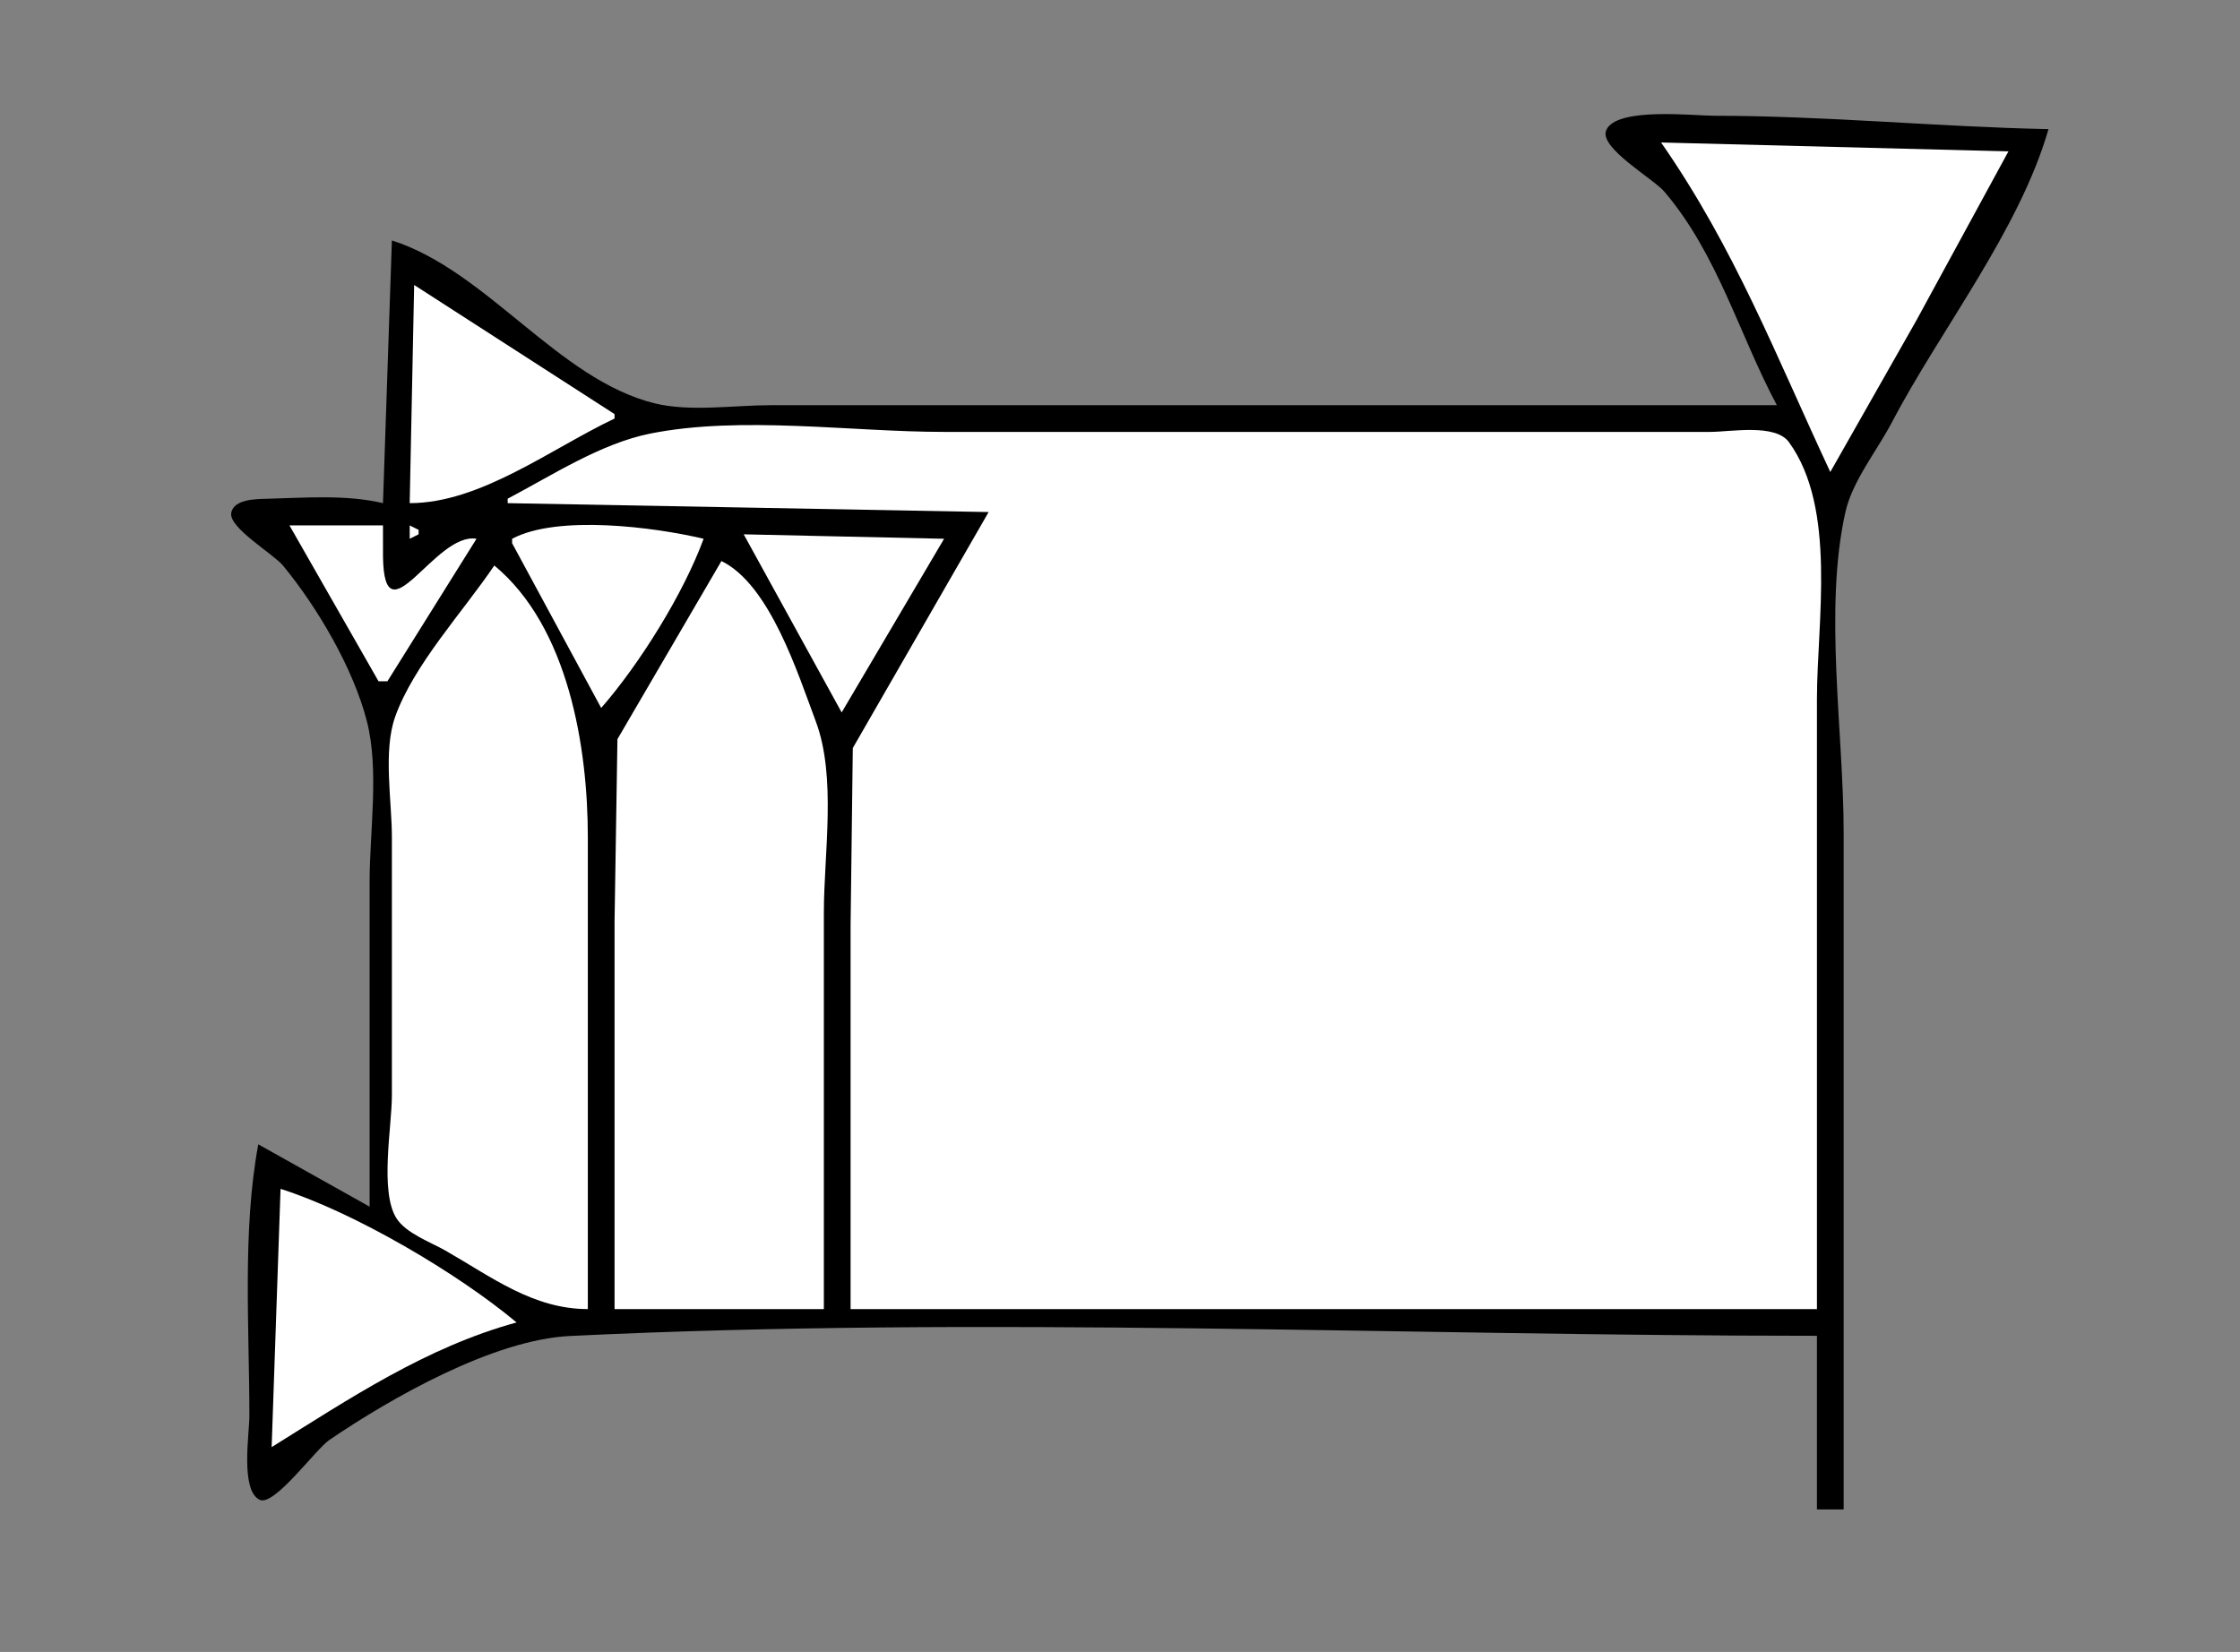 <?xml version="1.0" standalone="yes"?>
<svg xmlns="http://www.w3.org/2000/svg" width="503" height="371">
<rect width="100%" height="100%" fill="#808080" stroke="none"/>
<!-- <path style="fill:#ffffff; stroke:none;" d="M0 0L0 371L503 371L503 0L0 0z"/>
--><path style="fill:#000000; stroke:none;" d="M399 91L227 91L173 91C164.86 91 154.921 92.541 147 90.581C125.27 85.205 109.406 60.821 88 54L86 113C77.772 111.041 68.43 111.791 60 112.015C57.652 112.077 52.444 112.036 51.921 115.224C51.376 118.552 61.414 124.427 63.535 127.001C71.292 136.413 79.34 150.094 82.39 162C85.184 172.904 83 186.766 83 198L83 271L58 257C54.383 276.481 56 298.194 56 318C56 322.012 53.931 334.708 58.299 336.824C61.571 338.408 70.821 325.517 74 323.359C87.975 313.871 110.787 300.878 128 300.04C220.838 295.521 315.038 300 408 300L408 339L414 339L414 187C414 164.617 409.497 136.807 414.394 115C415.961 108.018 421.442 101.296 424.745 95C435.768 73.983 453.424 51.784 460 29C435.039 28.485 409.984 26.01 385 26C380.341 25.998 362.783 23.965 360.662 29.299C359.099 33.228 371.237 40.117 373.699 43C385.688 57.038 390.489 75.035 399 91z"/>
<path style="fill:#ffffff; stroke:none;" d="M373 32C389.557 55.784 398.814 79.943 411 106L430.309 72L451 34L373 32M93 64L92 113C107.904 112.998 123.719 100.767 138 94L138 93L93 64M114 112L114 113L222 115L191.499 168L191 208L191 294L408 294L408 157C408 139.767 412.537 114.243 401.725 99.318C398.647 95.069 388.629 97 384 97L333 97L212 97C191.17 97 166.405 93.297 146 97.379C134.901 99.599 123.905 106.789 114 112M65 118L85 153L87 153L107 121C97.702 119.41 86.276 144.351 86.004 125.002L86 118L65 118M92 118L92 121L94 120L94 119L92 118M115 121L115 122L135 159C143.642 149.089 153.483 133.338 158 121C146.983 118.377 125.201 115.556 115 121M167 120L189 160L212 121L167 120M162 126L138.649 166L138 207L138 294L185 294L185 205C185 191.74 187.885 174.528 183.185 162C179.141 151.218 172.872 131.314 162 126M111 127C104.025 137.339 92.9 149.276 88.728 161C85.998 168.67 88 179.912 88 188L88 246C88 252.991 85.221 267.616 89.028 273.61C91.175 276.991 96.634 278.928 100 280.85C110.401 286.786 119.69 293.992 132 294L132 188C132 167.946 127.694 140.833 111 127M63 267L61 325C78.537 314.079 95.724 302.546 116 297C102.763 285.918 79.446 272.204 63 267z"/>
</svg>
